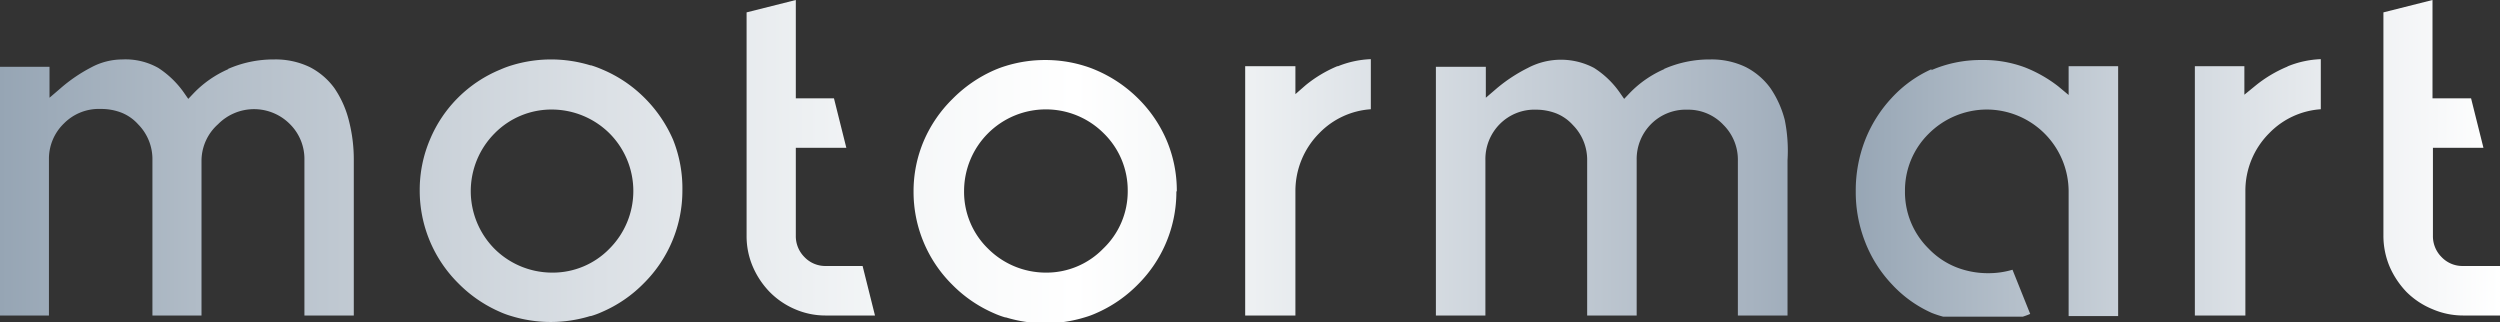<svg xmlns="http://www.w3.org/2000/svg" xmlns:xlink="http://www.w3.org/1999/xlink" viewBox="0 0 173.69 22.38"><rect x="0" y="0" width="173.69" height="22.38" fill="#333333" stroke="none"/><defs><style>.cls-1{fill:url(#linear-gradient);}</style><linearGradient id="linear-gradient" y1="11.19" x2="173.69" y2="11.19" gradientUnits="userSpaceOnUse"><stop offset="0" stop-color="#96a5b4"/><stop offset="0.08" stop-color="#b1bcc7"/><stop offset="0.24" stop-color="#dbe0e5"/><stop offset="0.36" stop-color="#f5f7f8"/><stop offset="0.43" stop-color="#fff"/><stop offset="0.48" stop-color="#f4f6f7"/><stop offset="0.57" stop-color="#d6dce2"/><stop offset="0.7" stop-color="#a7b3c0"/><stop offset="0.74" stop-color="#96a5b4"/><stop offset="0.85" stop-color="#c9d1d9"/><stop offset="0.95" stop-color="#f0f2f4"/><stop offset="1" stop-color="#fff"/></linearGradient></defs><g id="Слой_2" data-name="Слой 2"><g id="ВАРИАНТ_4_гибрид_" data-name="ВАРИАНТ 4 (гибрид)"><g id="ГЛАВНАЯ_СТРАНИЦА_копия_" data-name="ГЛАВНАЯ СТРАНИЦА (копия)"><g id="фон_копия_" data-name="фон (копия)"><g id="верхняя_панель" data-name="верхняя панель"><path id="логотип" class="cls-1" d="M15.82,4.8a7.85,7.85,0,0,1,3.23-.67,5.48,5.48,0,0,1,2.47.53,4.85,4.85,0,0,1,1.71,1.46,7,7,0,0,1,1,2.22,10.82,10.82,0,0,1,.35,2.79V21.92H21.15V11.13a3.41,3.41,0,0,0-1-2.5,3.51,3.51,0,0,0-5,0A3.41,3.41,0,0,0,14,11.13V21.92H10.59V11.13a3.44,3.44,0,0,0-1-2.5,3.09,3.09,0,0,0-1.17-.81A3.89,3.89,0,0,0,7,7.57a3.4,3.4,0,0,0-2.55,1,3.41,3.41,0,0,0-1.05,2.51V21.92H0V4.64H3.44V6.79l.77-.66A10.85,10.85,0,0,1,6.34,4.68a4.58,4.58,0,0,1,2.15-.55A4.64,4.64,0,0,1,11,4.72a6.51,6.51,0,0,1,1.76,1.69l.32.46.39-.41a7.46,7.46,0,0,1,2.4-1.66m36-3.94V16.38a5.35,5.35,0,0,0,.43,2.14,5.83,5.83,0,0,0,1.18,1.77,5.48,5.48,0,0,0,1.75,1.19,5.32,5.32,0,0,0,2.14.44h3.42l-.86-3.44H57.35a2,2,0,0,1-1.45-.61,2.05,2.05,0,0,1-.61-1.49V10.27H58.8l-.86-3.44H55.29V0ZM92.91,4.6a8.93,8.93,0,0,0-2.2,1.32L90,6.54V4.6H86.51V21.92H90V13.25a5.69,5.69,0,0,1,1.66-4,5.5,5.5,0,0,1,3.58-1.66V4.11a6.75,6.75,0,0,0-2.28.49m22.67.2a7.46,7.46,0,0,0-2.4,1.66l-.39.41-.32-.46a6.27,6.27,0,0,0-1.77-1.69,4.92,4.92,0,0,0-4.6,0A10.85,10.85,0,0,0,104,6.13l-.77.66V4.64H99.76V21.92h3.44V11.13a3.45,3.45,0,0,1,1-2.51,3.39,3.39,0,0,1,2.54-1,3.86,3.86,0,0,1,1.36.25,3.09,3.09,0,0,1,1.17.81,3.44,3.44,0,0,1,1,2.5V21.92h3.44V11.13a3.44,3.44,0,0,1,1-2.51,3.4,3.4,0,0,1,2.52-1,3.35,3.35,0,0,1,2.51,1.06,3.41,3.41,0,0,1,1,2.5V21.92h3.45V11.13A10.82,10.82,0,0,0,124,8.34a7,7,0,0,0-1-2.22,4.85,4.85,0,0,0-1.71-1.46,5.48,5.48,0,0,0-2.47-.53,7.85,7.85,0,0,0-3.23.67m18.62,0a8.42,8.42,0,0,0-2.78,2,9.23,9.23,0,0,0-1.84,2.91,9.65,9.65,0,0,0-.66,3.58,9.48,9.48,0,0,0,.66,3.54,9,9,0,0,0,1.84,2.91,8.45,8.45,0,0,0,2.78,2A6.92,6.92,0,0,0,135,22h5.54a5.27,5.27,0,0,0,.51-.19l-1.23-3.07a5.84,5.84,0,0,1-1.71.24,6,6,0,0,1-2.19-.41A5.43,5.43,0,0,1,134,17.28a5.51,5.51,0,0,1-1.65-4,5.52,5.52,0,0,1,1.66-4,5.72,5.72,0,0,1,4-1.67,5.7,5.7,0,0,1,5.71,5.71v8.64h3.44V4.6h-3.44v2L143,6a9.34,9.34,0,0,0-2.32-1.32,8.24,8.24,0,0,0-3-.51,8.63,8.63,0,0,0-3.51.71m24.72-.24a8.93,8.93,0,0,0-2.2,1.32l-.76.62V4.6h-3.44V21.92H156V13.25a5.65,5.65,0,0,1,1.66-4,5.5,5.5,0,0,1,3.58-1.66V4.11a6.75,6.75,0,0,0-2.28.49M165.59.86V16.38a5.53,5.53,0,0,0,.43,2.14,6,6,0,0,0,1.18,1.77A5.48,5.48,0,0,0,169,21.48a5.37,5.37,0,0,0,2.15.44h2.59V18.65l0-.17H171.1a2,2,0,0,1-1.46-.61,2.05,2.05,0,0,1-.61-1.49V10.27h3.51l-.86-3.44H169V0ZM46.76,9.7a9.34,9.34,0,0,0-2-2.92,9.13,9.13,0,0,0-2.91-1.95,7.31,7.31,0,0,0-.78-.29h-.05a9.33,9.33,0,0,0-5.47,0h0a6.58,6.58,0,0,0-.78.29A9,9,0,0,0,29.87,9.7a8.94,8.94,0,0,0-.71,3.53v0a9.07,9.07,0,0,0,2.67,6.44,9.21,9.21,0,0,0,2.91,2,5.77,5.77,0,0,0,.79.29h0a9.33,9.33,0,0,0,5.47,0h.05a5.64,5.64,0,0,0,.78-.29,9.1,9.1,0,0,0,2.91-2,9.07,9.07,0,0,0,2.67-6.44v0A9.11,9.11,0,0,0,46.76,9.7Zm-4.41,7.57a5.49,5.49,0,0,1-4,1.67,5.68,5.68,0,0,1-4-1.66,5.69,5.69,0,0,1,0-8,5.53,5.53,0,0,1,4-1.67,5.71,5.71,0,0,1,4,1.66,5.67,5.67,0,0,1,0,8Zm39.41-4a8.94,8.94,0,0,0-.71-3.53,9.15,9.15,0,0,0-2-2.92,9.36,9.36,0,0,0-2.91-1.95,7.47,7.47,0,0,0-.79-.29h0a9.11,9.11,0,0,0-2.73-.41,9.23,9.23,0,0,0-2.74.41h0a7.47,7.47,0,0,0-.79.29,9.36,9.36,0,0,0-2.91,2,9.15,9.15,0,0,0-2,2.92,8.94,8.94,0,0,0-.71,3.53v0a9.07,9.07,0,0,0,2.67,6.44,9.21,9.21,0,0,0,2.91,2,6.16,6.16,0,0,0,.78.29h.05a9.36,9.36,0,0,0,5.48,0h0a5.77,5.77,0,0,0,.79-.29,9.21,9.21,0,0,0,2.91-2,9.07,9.07,0,0,0,2.67-6.44v0Zm-5.11,4a5.49,5.49,0,0,1-4,1.67,5.68,5.68,0,0,1-4-1.66,5.5,5.5,0,0,1-1.67-4,5.68,5.68,0,0,1,5.7-5.68,5.67,5.67,0,0,1,4,1.66,5.53,5.53,0,0,1,1.67,4A5.49,5.49,0,0,1,76.65,17.27Z"/></g></g></g></g></g></svg>